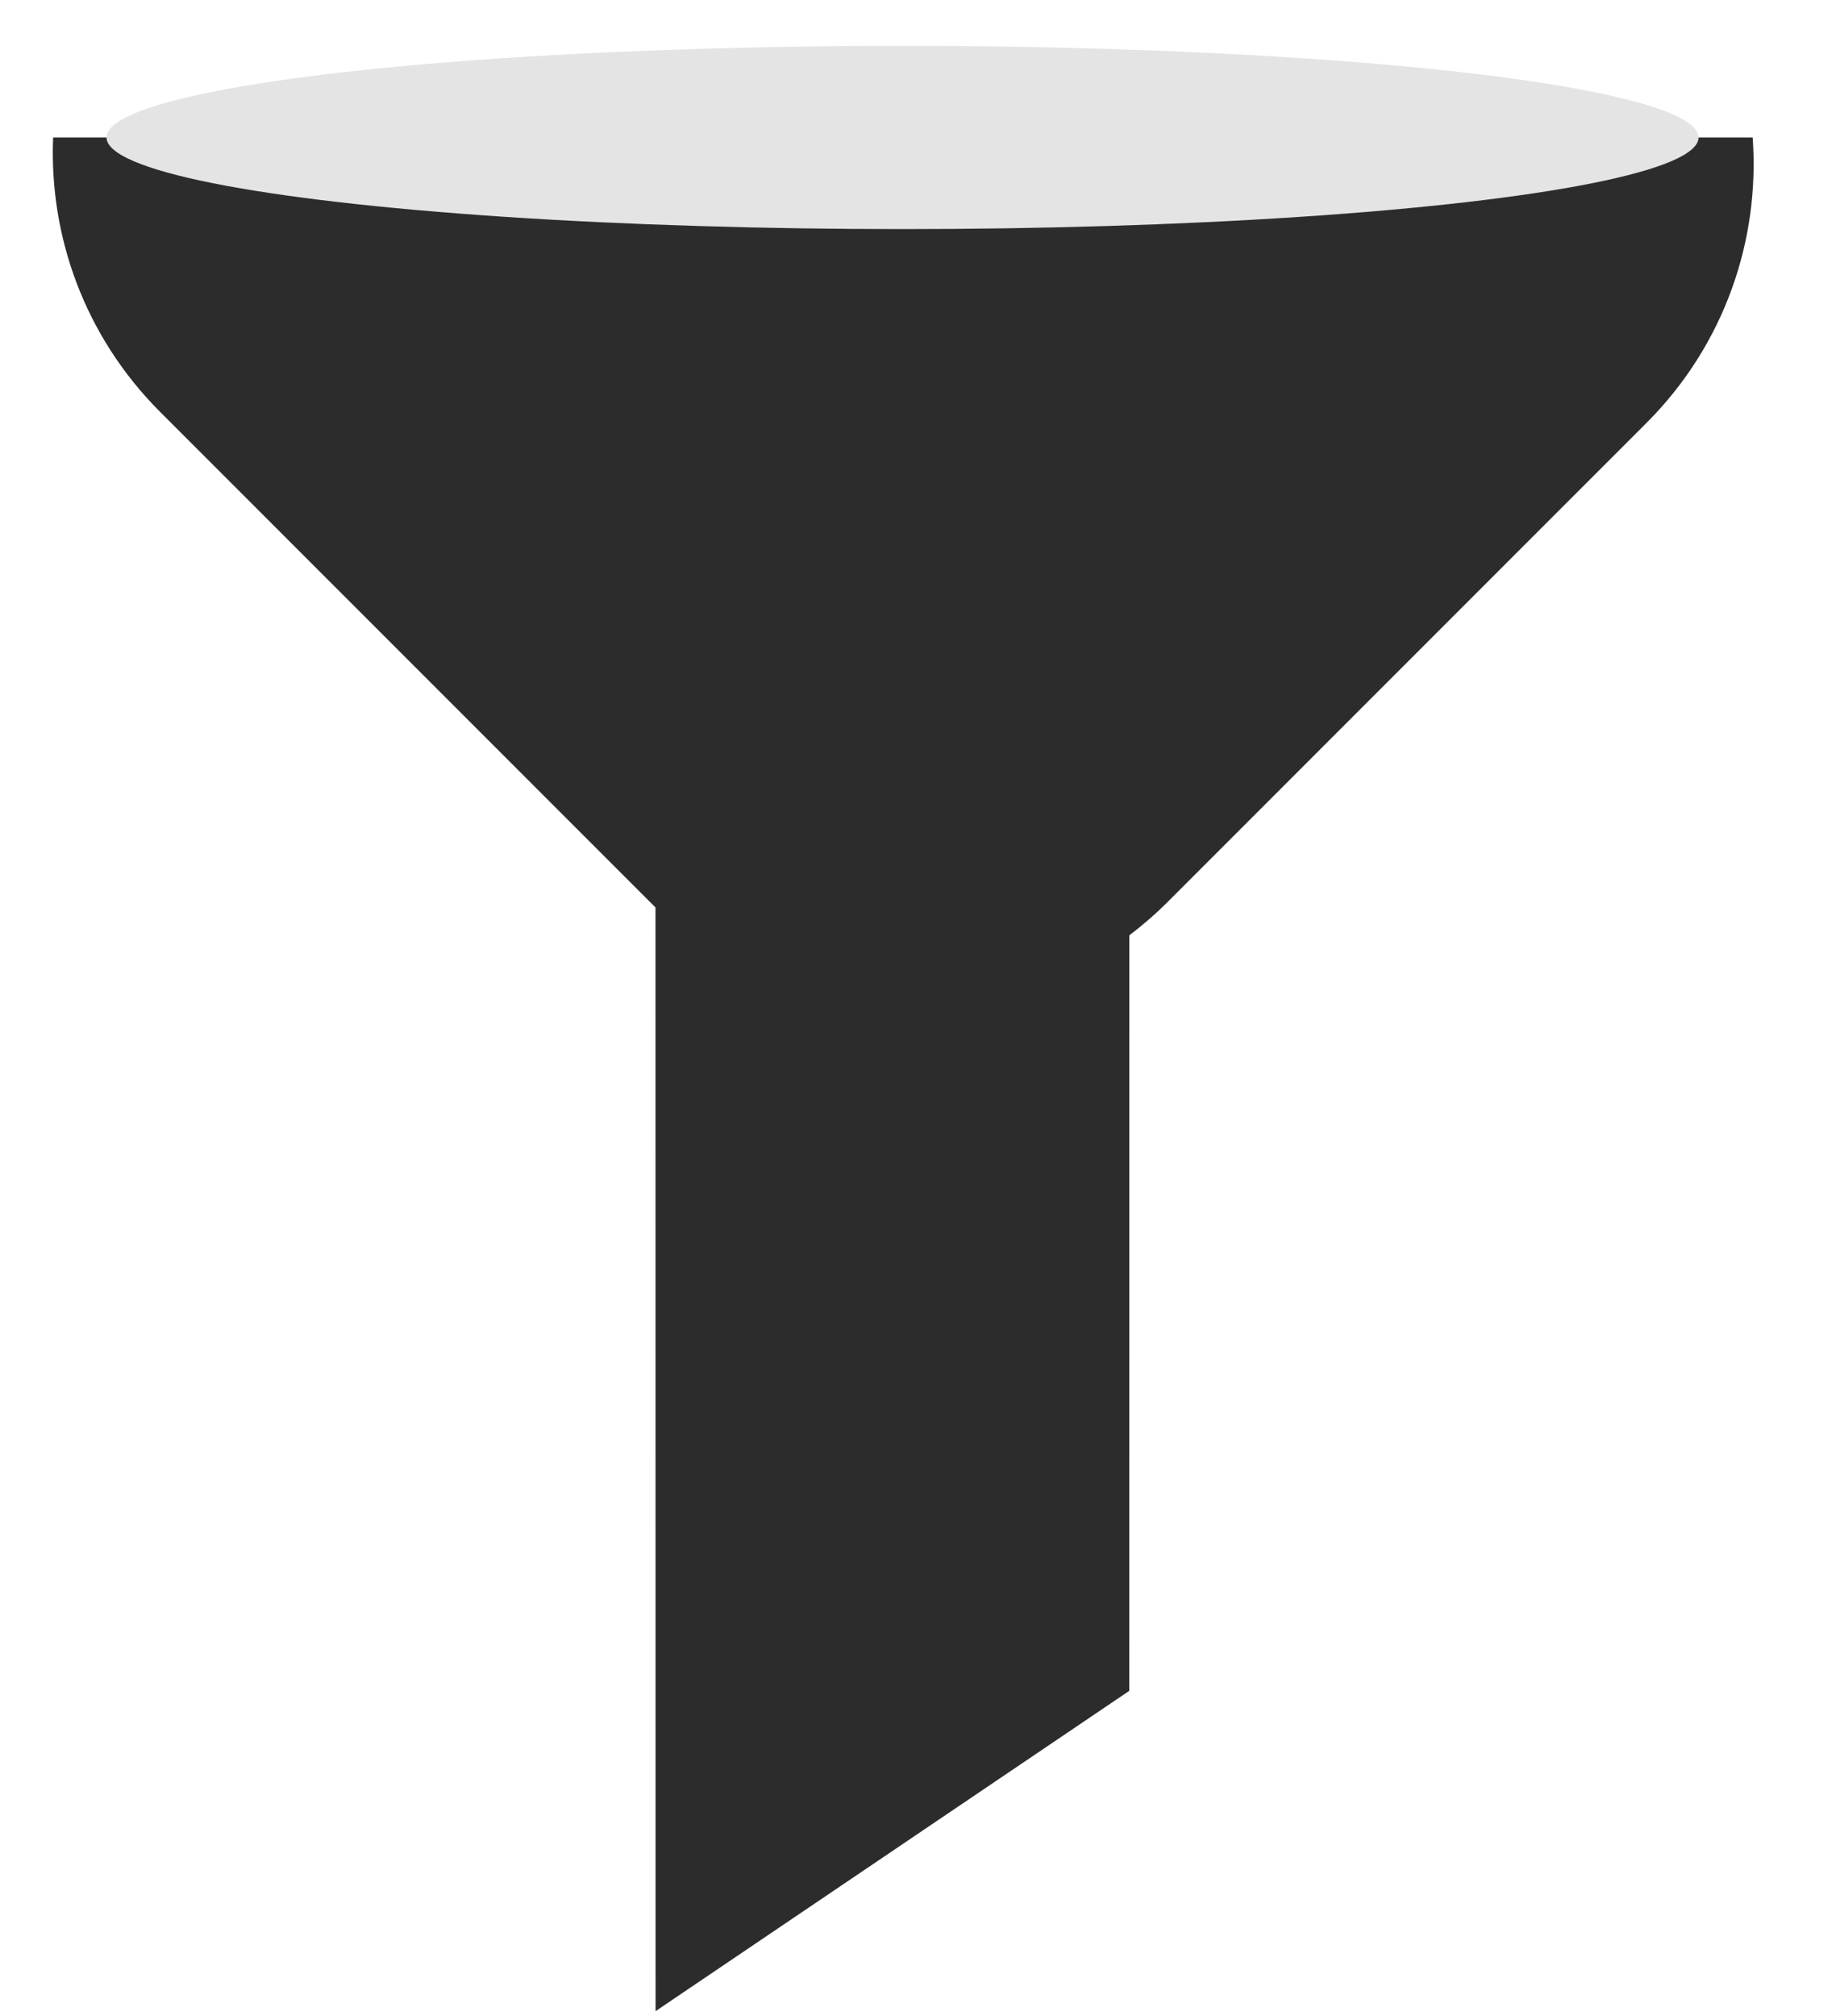 <?xml version="1.0" encoding="UTF-8"?>
<svg width="20px" height="22px" viewBox="0 0 20 22" version="1.1" xmlns="http://www.w3.org/2000/svg" xmlns:xlink="http://www.w3.org/1999/xlink">
    <!-- Generator: Sketch 62 (91390) - https://sketch.com -->
    <title>filter-single</title>
    <desc>Created with Sketch.</desc>
    <g id="Page-1" stroke="none" stroke-width="1" fill="none" fill-rule="evenodd">
        <g id="Artboard" transform="translate(-485, -306)">
            <g id="Filter-(Data-Table)" transform="translate(486, 306)">
                <path d="M16.973,4.617 L11.75,9.84 C11.616,9.974 11.475,10.096 11.329,10.207 L11.328,18.452 L6.157,21.947 L6.156,9.902 C6.135,9.882 6.114,9.861 6.093,9.84 L0.748,4.495 C-0.076,3.671 -0.465,2.578 -0.42,1.5 L18.134,1.5 C18.215,2.617 17.828,3.763 16.973,4.617 Z" id="base-color" fill="#2C2C2C"></path>
                <ellipse id="Oval-2" fill="#E4E4E4" cx="8.853" cy="1.5" rx="8.69" ry="1"></ellipse>
            </g>
        </g>
    </g>
</svg>